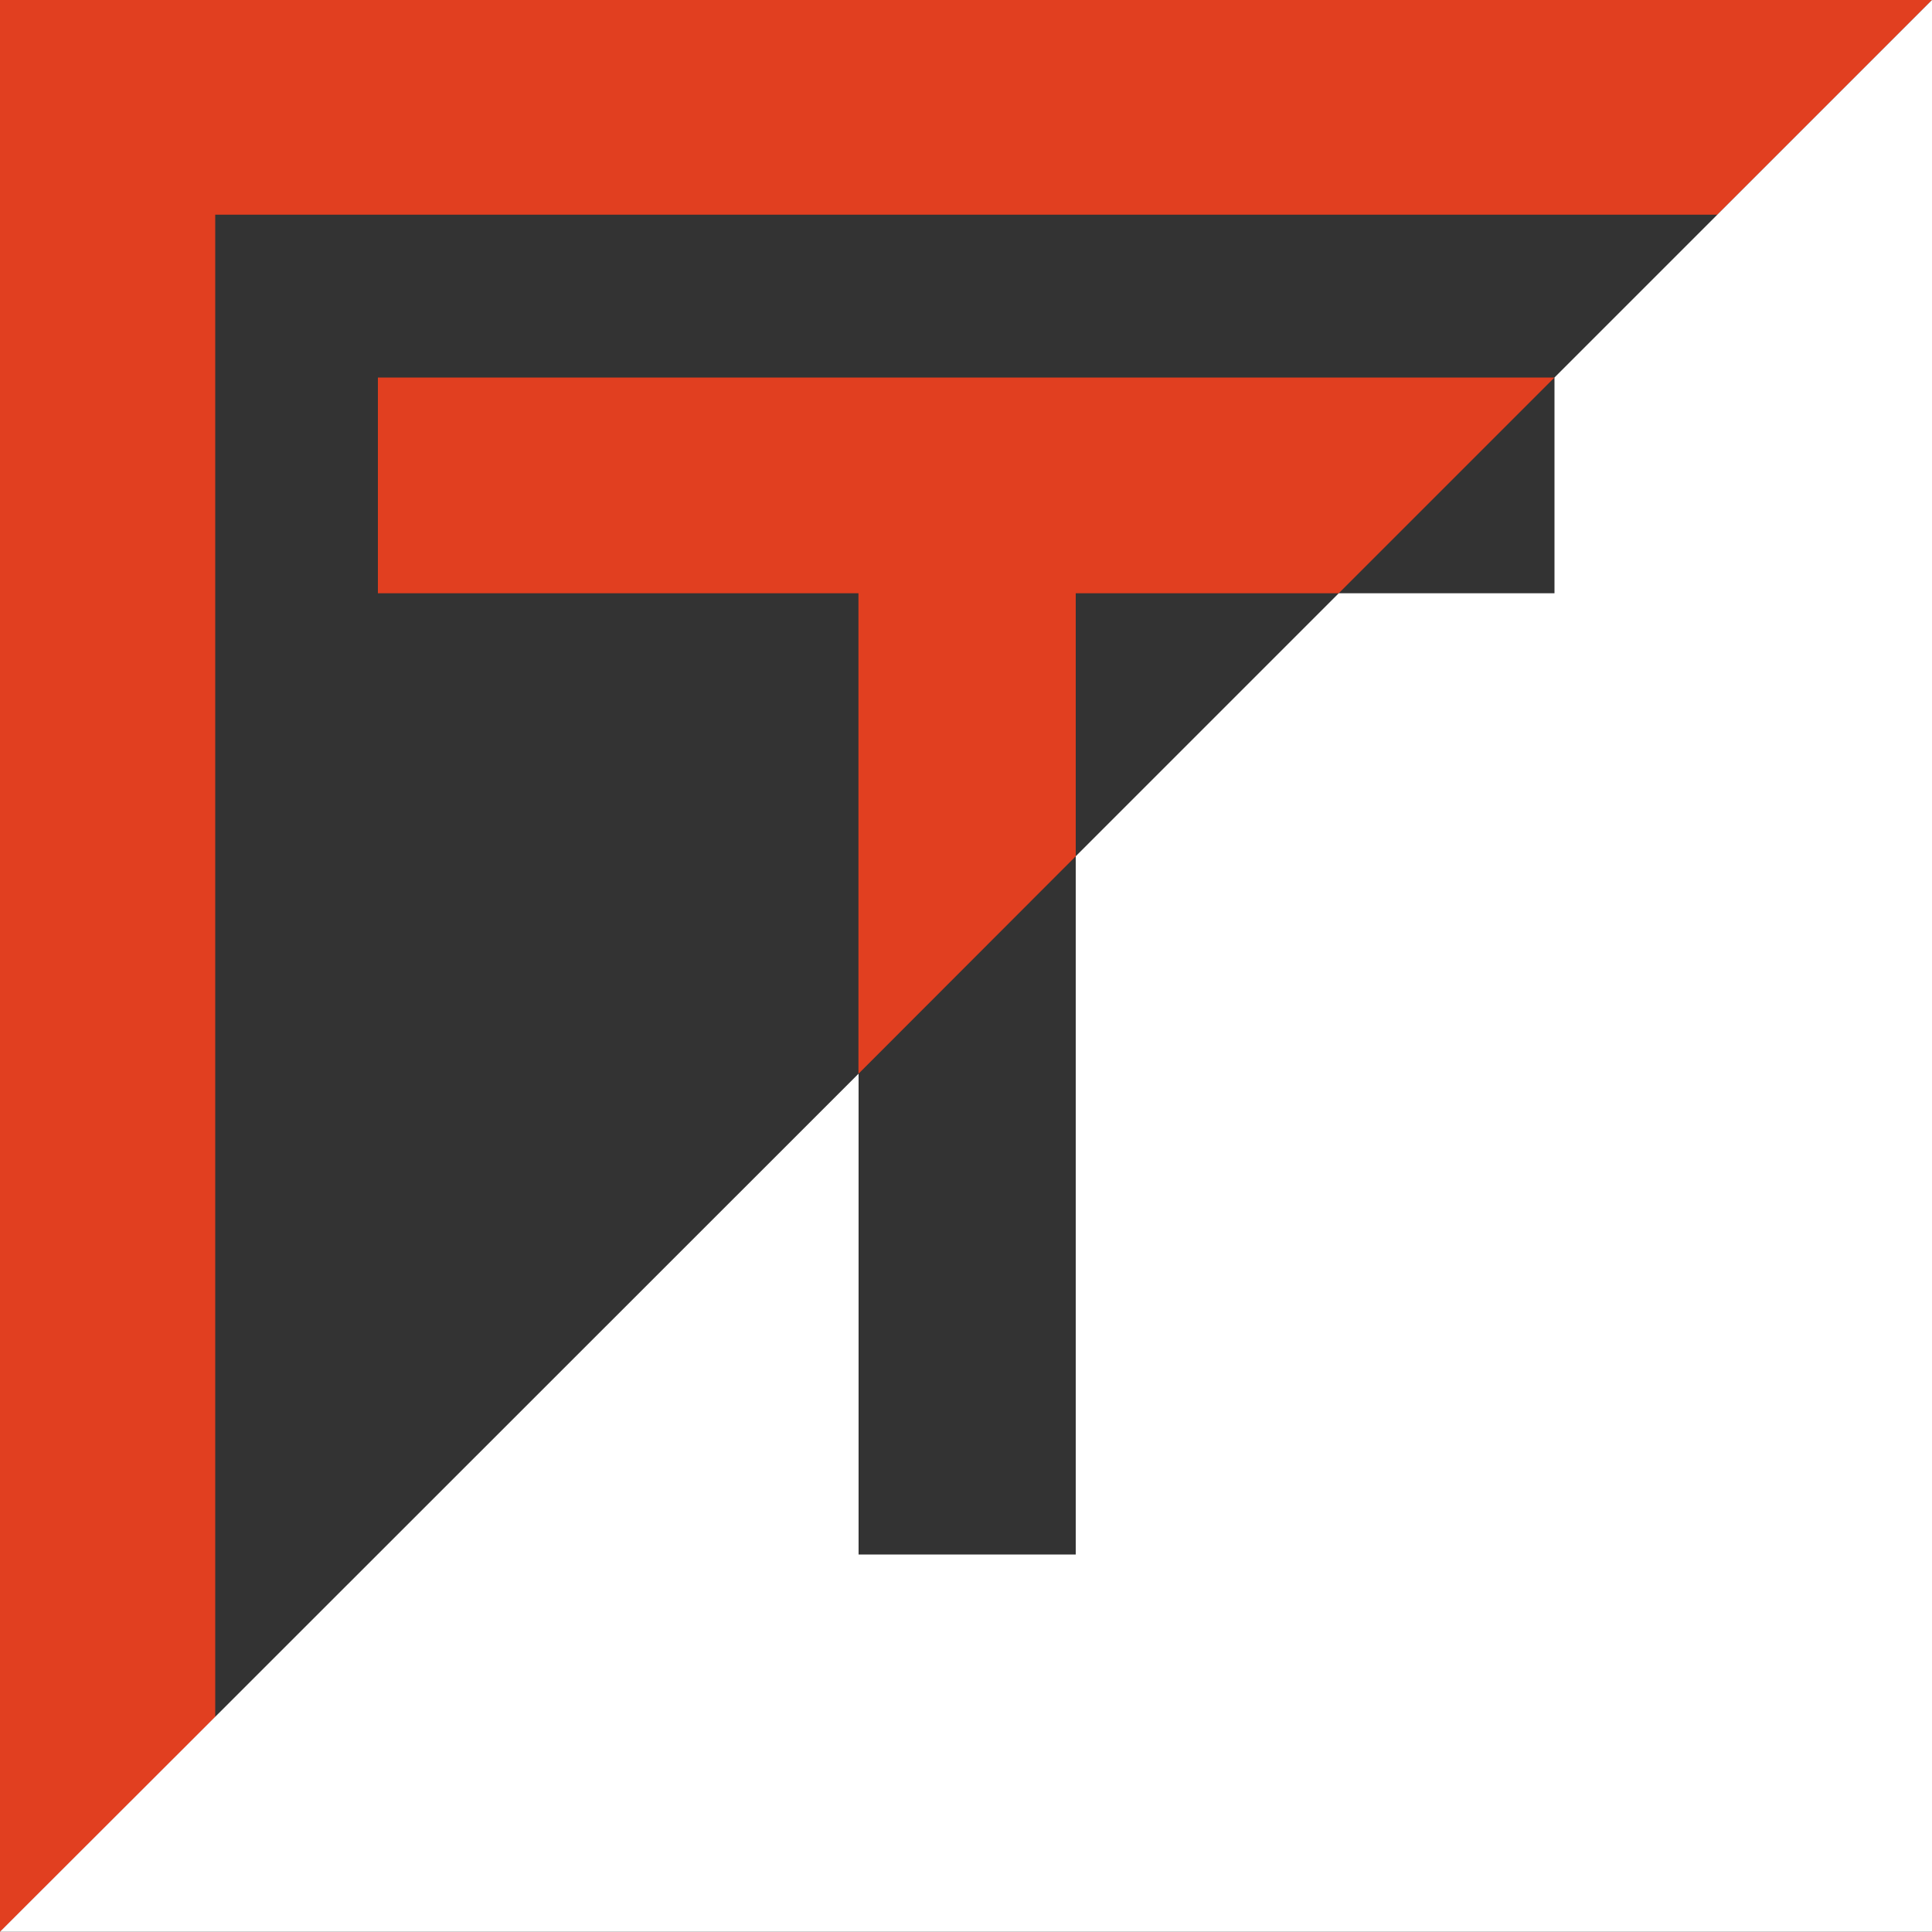 <svg xmlns="http://www.w3.org/2000/svg" viewBox="0 0 150 149.98"><rect x="0" y="0" width="150" height="149.98" fill="#333333" stroke="none"/><defs><style>.cls-1{fill:#e13f20;}.cls-2{fill:#fff;}</style></defs><title>TI-mark</title><g id="Layer_2" data-name="Layer 2"><g id="Layer_1-2" data-name="Layer 1"><path class="cls-1" d="M29.34,29.31V46.06H66.65V83.37L83.52,66.48V46.06h20.42l16.75-16.75Z"/><path class="cls-1" d="M0,0V150l16.71-16.69V16.67H133.33L150,0Z"/><polygon class="cls-2" points="150 0 150 149.98 0 149.98 16.71 133.29 66.66 83.36 66.66 120.69 83.52 120.69 83.52 66.48 103.94 46.06 120.69 46.06 120.69 29.31 150 0"/></g></g></svg>